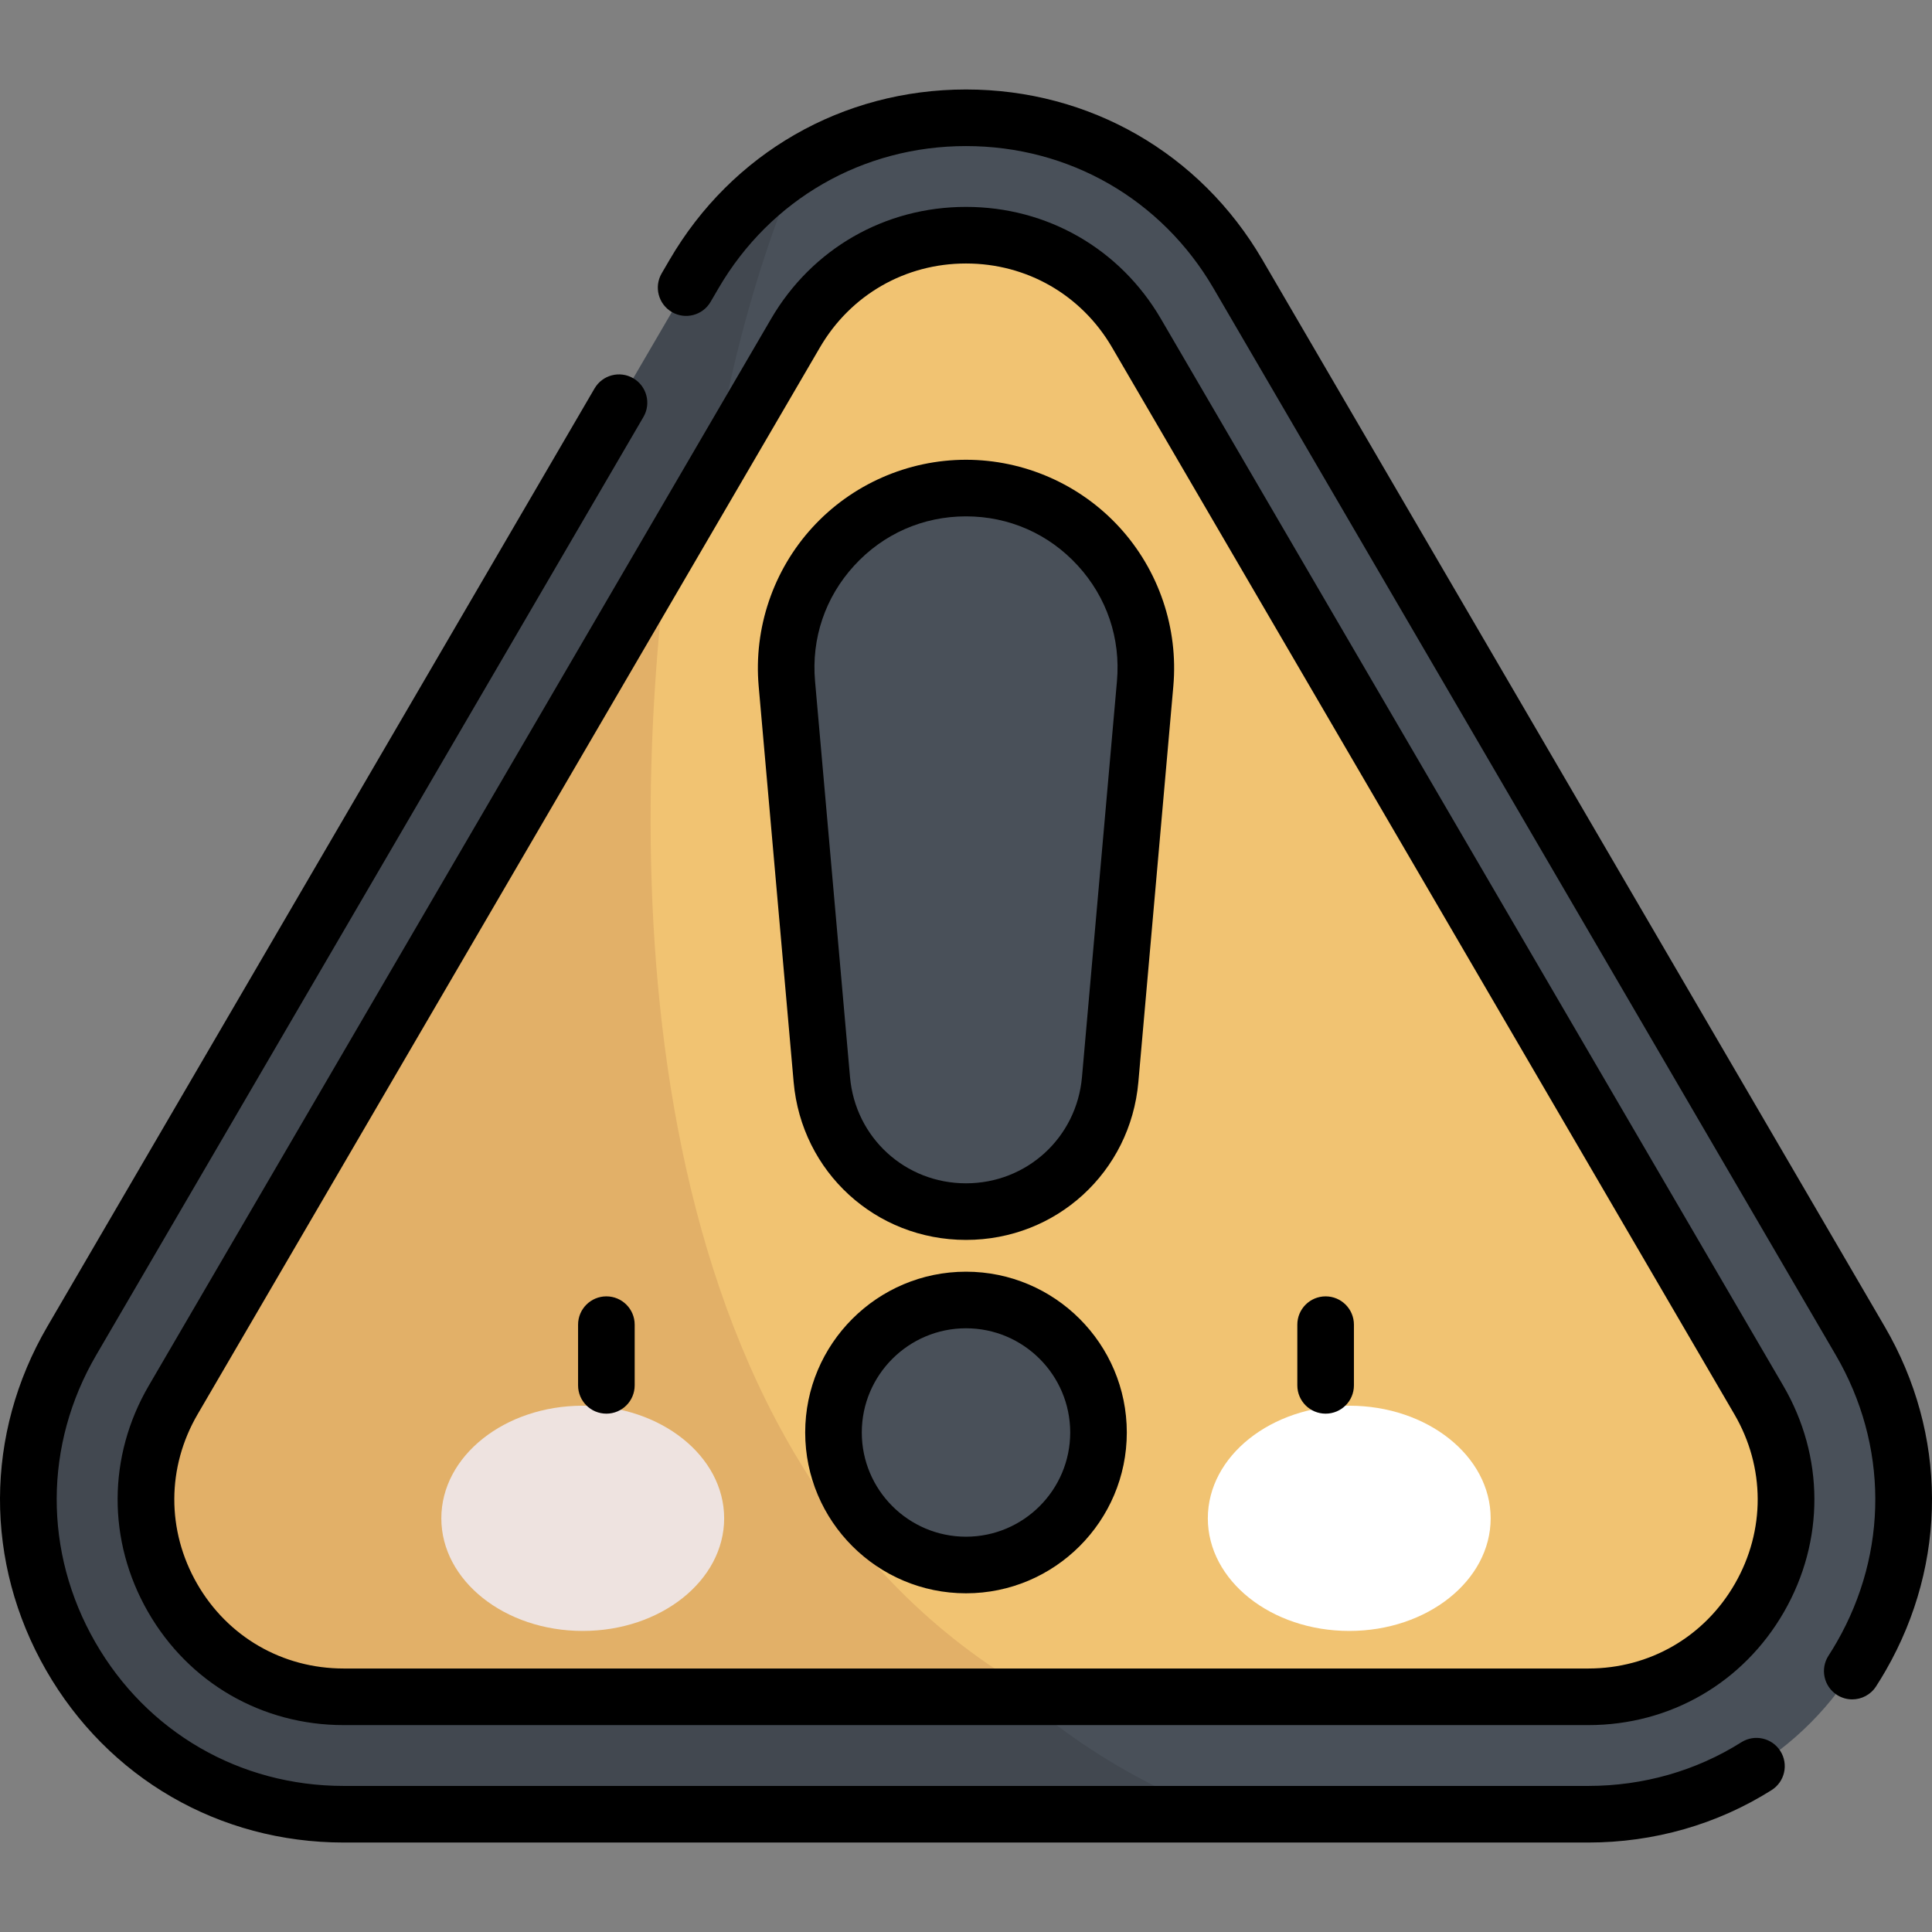 <?xml version="1.0" encoding="iso-8859-1"?>
<!-- Generator: Adobe Illustrator 19.0.0, SVG Export Plug-In . SVG Version: 6.00 Build 0)  -->
<svg version="1.1" id="Capa_1" xmlns="http://www.w3.org/2000/svg" xmlns:xlink="http://www.w3.org/1999/xlink" x="0px" y="0px"
	 viewBox="0 0 512 512" style="enable-background:new 0 0 512 512;" xml:space="preserve">
<rect x="0" y="0" width="512" height="512" fill="#808080" stroke="none"/>
<path style="fill:#495059;" d="M91.069,480.789c-30.235,0-57.277-15.653-72.337-41.871c-15.059-26.219-14.954-57.463,0.281-83.581
	l164.93-282.74C199.061,46.682,225.998,31.21,256,31.21c30.003,0,56.939,15.471,72.057,41.387l164.93,282.74
	c15.234,26.118,15.34,57.362,0.281,83.581c-15.059,26.218-42.102,41.871-72.337,41.871H91.069z"/>
<path style="opacity:0.1;enable-background:new    ;" d="M211.827,43.727c-11.263,7.029-20.853,16.818-27.884,28.871l-164.93,282.74
	c-15.234,26.118-15.34,57.362-0.281,83.581c15.059,26.218,42.102,41.871,72.337,41.871h232.145
	C167.461,422.85,158.345,166.702,211.827,43.727z"/>
<path style="fill:#F1C372;" d="M420.932,449.672H91.069c-40.366,0-65.517-43.788-45.178-78.656L210.823,88.276
	c20.182-34.598,70.173-34.598,90.355,0l164.931,282.739C486.449,405.883,461.298,449.672,420.932,449.672z"/>
<g>
	<path style="fill:#495059;" d="M256,321.09L256,321.09c-19.874,0-36.456-15.182-38.205-34.979l-9.267-104.919
		c-2.461-27.867,19.497-51.85,47.472-51.85l0,0c27.975,0,49.933,23.983,47.472,51.85l-9.267,104.92
		C292.457,305.908,275.874,321.09,256,321.09z"/>
	<circle style="fill:#495059;" cx="255.998" cy="379.622" r="35.118"/>
</g>
<g>
	<ellipse style="fill:#FFFFFF;" cx="154.433" cy="402.371" rx="37.476" ry="29.845"/>
	<ellipse style="fill:#FFFFFF;" cx="357.564" cy="402.371" rx="37.476" ry="29.845"/>
</g>
<path style="opacity:0.15;fill:#8D4330;enable-background:new    ;" d="M177.058,146.158L45.892,371.015
	c-20.339,34.867,4.811,78.656,45.178,78.656h184.784C168.689,390.566,165.281,236.796,177.058,146.158z"/>
<path d="M160.697,343.549c-4.143,0-7.5,3.358-7.5,7.5v16.086c0,4.143,3.357,7.5,7.5,7.5c4.143,0,7.5-3.357,7.5-7.5v-16.086
	C168.197,346.905,164.84,343.549,160.697,343.549z M256,337.011c-23.498,0-42.615,19.117-42.615,42.615s19.117,42.615,42.615,42.615
	c23.498,0,42.615-19.117,42.615-42.615C298.615,356.128,279.498,337.011,256,337.011z M256,407.242
	c-15.227,0-27.616-12.388-27.616-27.616c0-15.227,12.388-27.616,27.616-27.616c15.228,0,27.616,12.388,27.616,27.616
	C283.616,394.853,271.229,407.242,256,407.242z M307.656,84.497C296.818,65.92,277.508,54.828,256,54.828
	s-40.818,11.091-51.656,29.669L39.414,367.236c-10.921,18.723-10.996,41.122-0.201,59.917
	c10.795,18.796,30.182,30.018,51.857,30.018h329.862c21.676,0,41.062-11.221,51.857-30.018c10.795-18.795,10.72-41.194-0.201-59.917
	L307.656,84.497z M459.782,419.683c-8.088,14.081-22.611,22.488-38.851,22.488H91.07c-16.239,0-30.764-8.407-38.85-22.488
	c-8.087-14.081-8.031-30.862,0.151-44.889l164.93-282.739C225.42,78.137,239.887,69.827,256,69.827s30.581,8.31,38.699,22.228
	l164.93,282.74C467.812,388.821,467.869,405.602,459.782,419.683z M461.475,461.717c-11.987,7.571-26.008,11.572-40.544,11.572
	H91.07c-27.517,0-52.129-14.245-65.834-38.106c-13.705-23.861-13.609-52.298,0.256-76.066l145.026-248.617
	c2.087-3.578,0.878-8.171-2.699-10.258c-3.578-2.088-8.171-0.879-10.258,2.699L12.535,351.557
	c-16.603,28.467-16.719,62.52-0.307,91.096c16.414,28.576,45.888,45.636,78.841,45.636h329.862c17.375,0,34.164-4.803,48.554-13.889
	c3.502-2.212,4.548-6.844,2.337-10.346C469.609,460.552,464.977,459.507,461.475,461.717z M351.304,343.549
	c-4.143,0-7.5,3.358-7.5,7.5v16.086c0,4.143,3.357,7.5,7.5,7.5c4.143,0,7.5-3.357,7.5-7.5v-16.086
	C358.804,346.905,355.446,343.549,351.304,343.549z M256,121.842c-15.432,0-30.261,6.528-40.681,17.909
	c-10.422,11.382-15.619,26.727-14.262,42.1l9.268,104.92c2.106,23.841,21.742,41.819,45.676,41.819s43.569-17.978,45.676-41.819
	l9.268-104.92c1.357-15.373-3.841-30.718-14.262-42.1C286.261,128.37,271.433,121.842,256,121.842z M296.003,180.53l-9.268,104.92
	c-1.417,16.042-14.63,28.141-30.735,28.141s-29.318-12.098-30.735-28.141l-9.268-104.92c-1.003-11.355,2.685-22.241,10.384-30.65
	S244.6,136.841,256,136.841c11.4,0,21.92,4.631,29.619,13.039C293.318,158.289,297.005,169.175,296.003,180.53z M499.466,351.557
	L334.535,68.818C318.057,40.574,288.699,23.712,256,23.712c-32.698,0-62.057,16.862-78.534,45.107l-2.111,3.619
	c-2.087,3.578-0.879,8.17,2.699,10.258c3.577,2.088,8.17,0.88,10.258-2.699l2.111-3.619C204.181,52.791,228.696,38.711,256,38.711
	s51.82,14.08,65.578,37.666l164.93,282.74c13.865,23.769,13.961,52.206,0.257,76.064c-0.707,1.231-1.445,2.44-2.192,3.595
	c-2.252,3.477-1.259,8.121,2.218,10.372c1.26,0.816,2.673,1.206,4.07,1.206c2.458,0,4.866-1.207,6.302-3.424
	c0.892-1.376,1.769-2.814,2.609-4.276C516.184,414.078,516.069,380.024,499.466,351.557z"/>
<g>
</g>
<g>
</g>
<g>
</g>
<g>
</g>
<g>
</g>
<g>
</g>
<g>
</g>
<g>
</g>
<g>
</g>
<g>
</g>
<g>
</g>
<g>
</g>
<g>
</g>
<g>
</g>
<g>
</g>
</svg>
